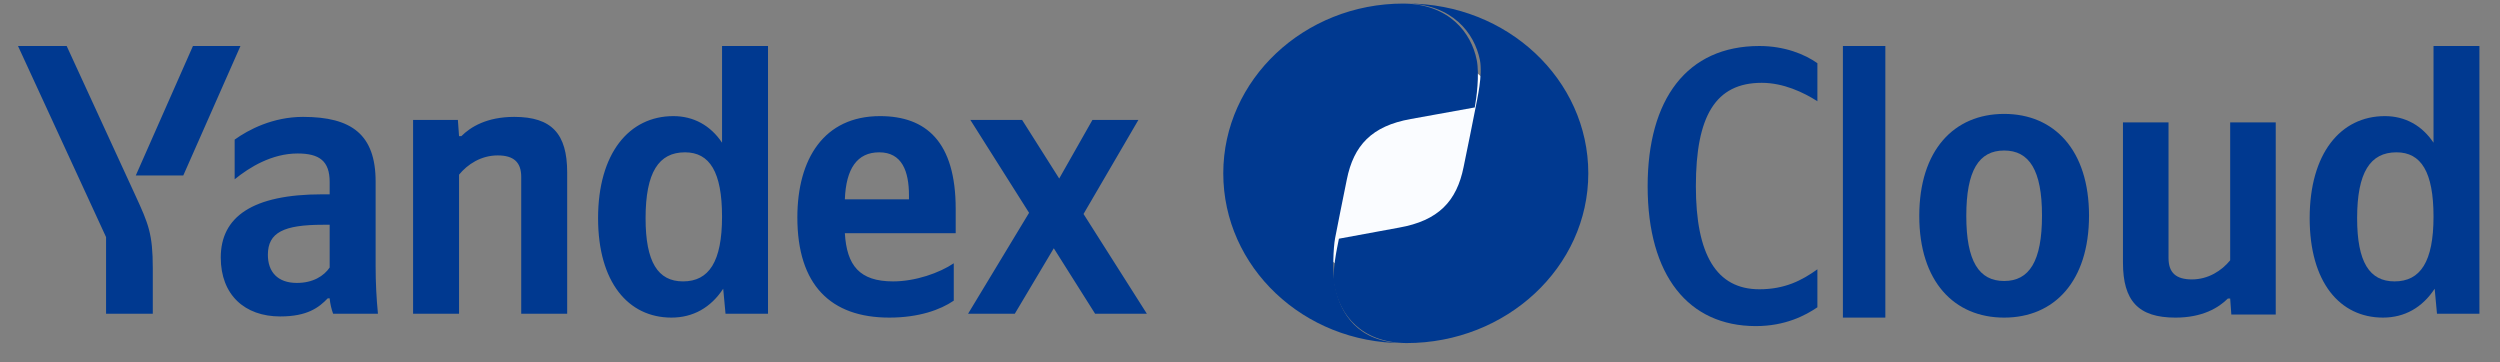 <svg width="345" height="50" viewBox="0 0 345 50" fill="none" xmlns="http://www.w3.org/2000/svg">
<rect x="0" y="0" width="345" height="50" fill="#808080" stroke="none"/>
<g clip-path="url(#clip0_3682_8608)">
<path d="M21.085 43.298V37.024C21.085 32.292 20.498 30.91 18.686 26.976L9.2 6.348H2.484L14.636 32.718V43.298H21.085ZM25.295 24.211L33.183 6.348H26.627L18.74 24.211H25.295ZM92.661 43.829C95.645 43.829 98.097 42.447 99.802 39.842L100.122 43.298H105.985V6.348H99.642V19.692C98.044 17.3 95.698 16.024 92.927 16.024C86.798 16.024 82.534 21.181 82.534 30.113C82.534 38.938 86.692 43.829 92.661 43.829ZM131.62 41.49V36.333C129.648 37.662 126.344 38.832 123.252 38.832C118.616 38.832 116.857 36.652 116.59 32.186H131.886V28.837C131.886 19.533 127.783 16.024 121.44 16.024C113.712 16.024 110.035 21.925 110.035 30.006C110.035 39.31 114.619 43.829 122.719 43.829C126.77 43.829 129.754 42.766 131.62 41.49ZM51.836 25.062C51.836 18.576 48.532 16.13 41.817 16.13C37.66 16.13 34.302 17.885 32.383 19.267V24.743C34.408 23.095 37.5 21.181 41.071 21.181C44.108 21.181 45.494 22.244 45.494 25.115V26.816H44.481C34.782 26.816 30.465 29.953 30.465 35.535C30.465 40.693 33.769 43.67 38.672 43.67C42.403 43.67 44.002 42.447 45.227 41.171H45.494C45.547 41.862 45.761 42.766 45.974 43.298H52.156C51.943 41.118 51.836 38.938 51.836 36.758V25.062ZM63.348 24.105C64.521 22.669 66.386 21.447 68.678 21.447C70.916 21.447 71.929 22.404 71.929 24.424V43.298H78.271V23.786C78.271 18.469 76.139 16.13 70.969 16.13C67.185 16.13 64.947 17.512 63.668 18.788H63.348L63.188 16.555H57.006V43.298H63.348V24.105ZM151.126 43.298H158.268L149.527 29.528L157.095 16.555H150.753L146.17 24.637L141.053 16.555H133.912L142.012 29.368L133.592 43.298H140.041L145.423 34.26L151.126 43.298ZM94.526 21.021C97.937 21.021 99.642 23.733 99.642 29.9C99.642 36.12 97.83 38.832 94.26 38.832C90.795 38.832 89.09 36.173 89.09 30.113C89.09 23.786 90.902 21.021 94.526 21.021ZM121.334 21.021C124.478 21.021 125.438 23.626 125.438 26.976V27.508H116.59C116.75 23.254 118.296 21.021 121.334 21.021ZM45.494 36.918C44.695 38.087 43.202 39.044 40.964 39.044C38.299 39.044 36.967 37.503 36.967 35.163C36.967 32.08 39.152 31.017 44.588 31.017H45.494V36.918Z" fill="#003990"/>
<path d="M242.307 45.001C246.365 45.001 249.124 43.541 250.801 42.406V37.162C248.637 38.73 246.257 39.919 242.794 39.919C236.843 39.919 234.03 35.108 234.03 25.701C234.03 16.024 236.735 11.429 243.119 11.429C246.094 11.429 248.853 12.727 250.801 13.97V8.726C249.07 7.483 246.257 6.348 242.794 6.348C232.785 6.348 227.375 13.7 227.375 25.701C227.375 38.027 233.002 45.001 242.307 45.001Z" fill="#003990"/>
<path d="M260.177 6.348H254.32V43.829H260.177V6.348Z" fill="#003990"/>
<path d="M276.572 15.719C269.661 15.719 264.859 20.718 264.859 29.801C264.859 38.831 269.661 43.83 276.572 43.83C283.484 43.83 288.285 38.831 288.285 29.747C288.285 20.718 283.484 15.719 276.572 15.719ZM276.572 38.778C273.09 38.778 271.349 36.036 271.349 29.801C271.349 23.512 273.09 20.771 276.572 20.771C280.055 20.771 281.796 23.512 281.796 29.747C281.796 36.036 280.055 38.778 276.572 38.778Z" fill="#003990"/>
<path d="M307.764 35.923C306.602 37.346 304.752 38.559 302.48 38.559C300.261 38.559 299.257 37.61 299.257 35.606V16.891H292.969V36.239C292.969 41.511 295.082 43.831 300.208 43.831C303.96 43.831 306.179 42.46 307.447 41.195H307.764L307.923 43.409H314.052V16.891H307.764V35.923Z" fill="#003990"/>
<path d="M328.85 43.829C331.832 43.829 334.281 42.447 335.984 39.842L336.304 43.298H342.16V6.348H335.825V19.692C334.228 17.3 331.885 16.024 329.116 16.024C322.994 16.024 318.734 21.181 318.734 30.113C318.734 38.938 322.887 43.829 328.85 43.829ZM330.714 21.021C334.121 21.021 335.825 23.733 335.825 29.9C335.825 36.12 334.015 38.832 330.447 38.832C326.987 38.832 325.283 36.173 325.283 30.113C325.283 23.786 327.093 21.021 330.714 21.021Z" fill="#003990"/>
<path d="M177.016 22.746C177.016 13.69 184.357 6.348 193.414 6.348C202.471 6.348 209.812 13.69 209.812 22.746C209.812 31.802 202.471 39.144 193.414 39.144C184.357 39.144 177.016 31.802 177.016 22.746Z" fill="#FAFCFF"/>
<path d="M193.567 47.344C187.415 47.204 184.98 43.312 184.238 39.554C183.833 37.511 184.01 34.114 184.238 32.901C184.606 30.925 185.2 28.085 185.858 24.789C186.799 20.066 189.298 17.38 194.692 16.422L203.515 14.828C203.749 13.588 204.191 10.306 203.789 8.283C203.038 4.485 199.945 0.552 193.666 0.492C179.99 0.492 168.812 10.976 168.812 23.918C168.812 36.861 179.891 47.344 193.567 47.344Z" fill="#003990"/>
<path d="M194.195 0.492C200.405 0.633 203.479 4.532 204.228 8.29C204.636 10.333 203.843 13.723 203.613 14.935C203.242 16.911 202.642 19.752 201.977 23.047C201.028 27.77 198.504 30.456 193.059 31.414L184.771 32.94C184.534 34.179 183.756 37.529 184.162 39.552C184.92 43.35 187.756 47.284 194.095 47.344C207.902 47.344 219.186 36.861 219.186 23.918C219.186 10.976 208.002 0.492 194.195 0.492Z" fill="#003990"/>
<mask id="mask0_3682_8608" style="mask-type:luminance" maskUnits="userSpaceOnUse" x="32" y="9" width="34" height="34">
<path d="M65.734 9.859H32.938V42.656H65.734V9.859Z" fill="white"/>
</mask>
<g mask="url(#mask0_3682_8608)">
</g>
</g>
<defs>
<clipPath id="clip0_3682_8608">
<rect width="344.363" height="49.195" fill="white" transform="translate(0.141 0.492)"/>
</clipPath>
</defs>
</svg>
